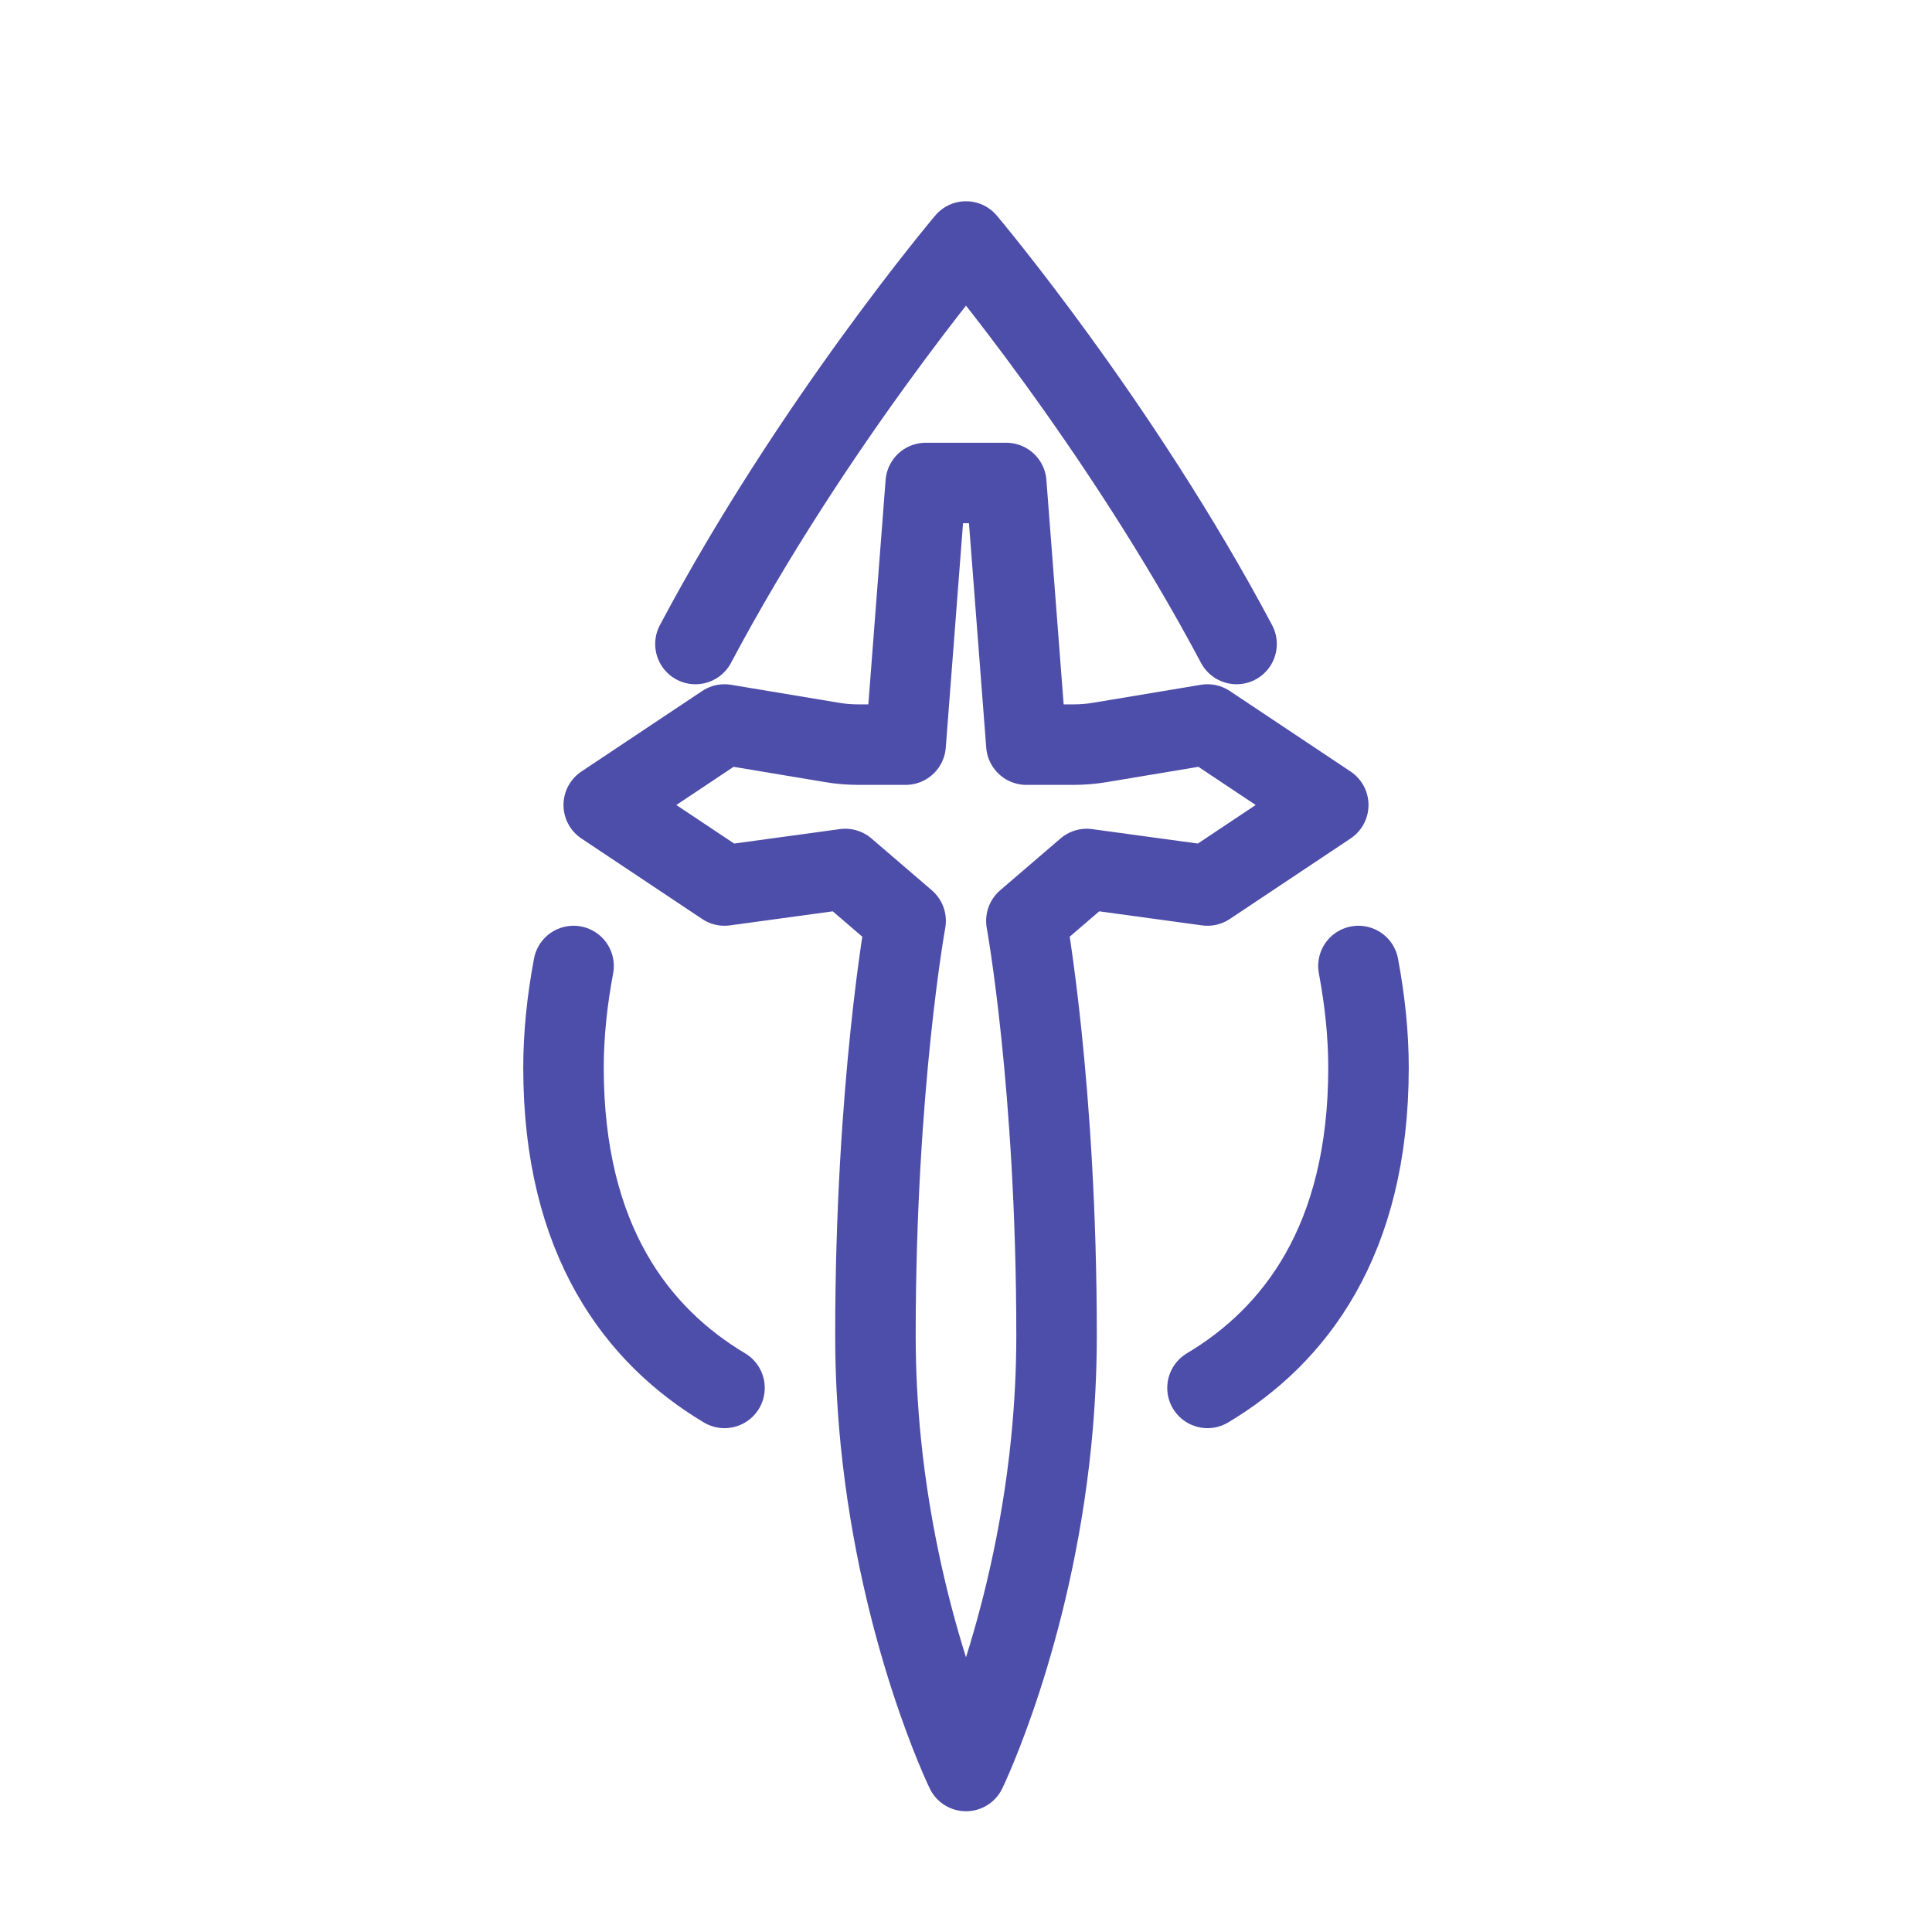 <svg width="24" height="24" viewBox="0 0 24 24" fill="none" xmlns="http://www.w3.org/2000/svg">
<path d="M15 17.241C16.08 16.596 17 15.414 17 13.263C17 12.854 16.956 12.431 16.875 12M9 17.241C7.92 16.596 7 15.414 7 13.263C7 12.854 7.044 12.431 7.125 12M15.361 8C13.903 5.254 12 3 12 3C12 3 10.097 5.254 8.639 8M12 22C12 22 12.815 20.321 13.058 17.915C13.1 17.494 13.125 17.051 13.125 16.591C13.125 13.5 12.75 11.439 12.75 11.439L13.5 10.795L15 11L16.5 10L15 9L13.663 9.223C13.555 9.241 13.445 9.25 13.335 9.25H12.75L12.5 6H11.5L11.25 9.25H10.665C10.555 9.25 10.445 9.241 10.337 9.223L9 9L7.5 10L9 11L10.5 10.795L11.25 11.439C11.25 11.439 10.875 13.5 10.875 16.591C10.875 17.051 10.9 17.494 10.942 17.915C11.185 20.321 12 22 12 22Z" stroke="#4D4DAA" stroke-linecap="round" stroke-linejoin="round"/>
</svg>
